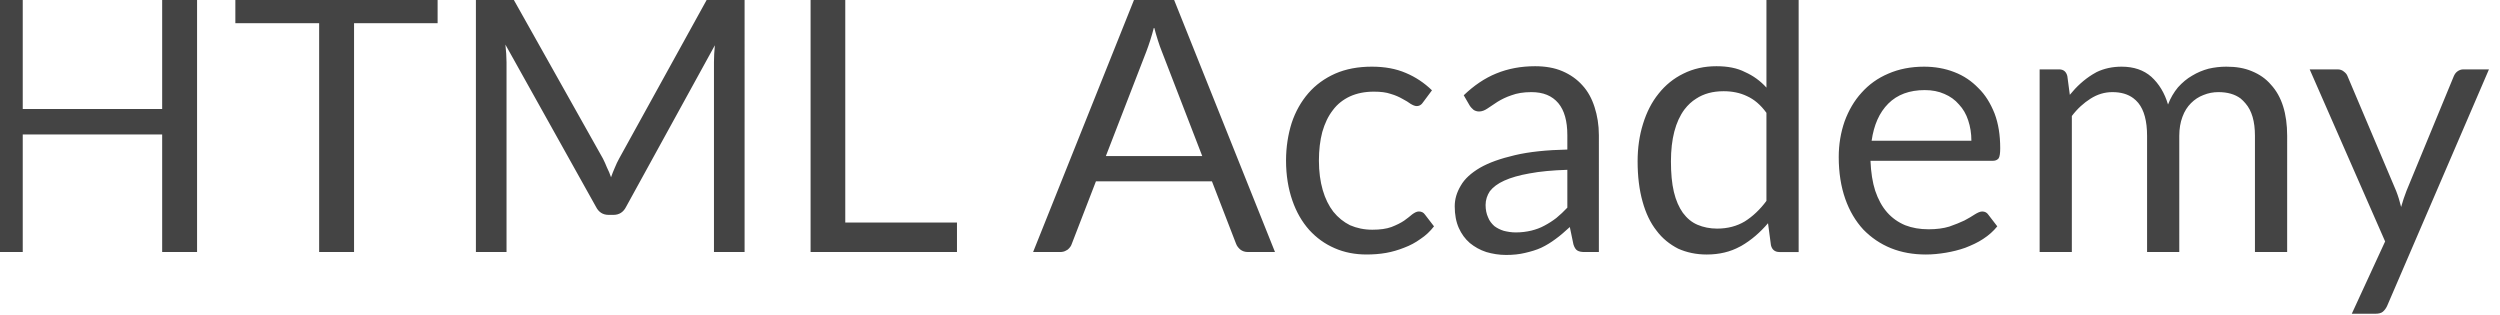 <svg xmlns="http://www.w3.org/2000/svg" width="111" height="14" fill="none"><path fill="#444" fill-rule="evenodd" d="M79.86 11.19V-.6h-1.43v4.49c-.27-.3-.59-.53-.95-.69-.35-.18-.77-.26-1.27-.26-.54 0-1.03.11-1.47.33-.43.21-.8.51-1.1.89-.3.37-.53.82-.69 1.34-.16.51-.24 1.07-.24 1.66q0 1.01.22 1.79c.14.51.35.95.62 1.29.26.35.59.61.96.8.38.17.8.26 1.27.26q.83 0 1.47-.35.03-.02.06-.03c.45-.26.84-.6 1.19-1.01l.13.98c.05.2.18.3.38.3h.85Zm-71.11 0V-.28H7.2v5.12H1.01V-.28H-.54v11.47h1.55V5.97H7.2v5.22h1.55Zm6.97-10.16h3.71V-.28h-8.98v1.31h3.72v10.16h1.55V1.03Zm17.34 10.16V-.28h-1.15q-.2 0-.32.04c-.08.03-.15.1-.21.23l-3.89 7.05c-.07.12-.13.26-.19.4s-.12.28-.17.43c-.05-.15-.11-.29-.18-.43-.05-.14-.12-.27-.18-.4L22.81-.01c-.07-.13-.14-.2-.22-.23q-.11-.04-.32-.04h-1.14v11.47h1.36V2.76c0-.24-.02-.5-.05-.78l4.02 7.2c.12.24.31.36.56.36h.22c.25 0 .44-.12.56-.36l3.94-7.17q-.02.2-.03.39-.01.2-.01.36v8.43h1.36Zm9.43 0V9.88h-4.96V-.28h-1.54v11.47h6.5Zm12.92 0h1.2L52.02-.28h-1.56l-4.59 11.47h1.2q.16 0 .27-.07.04-.02.07-.04c.09-.08.15-.16.18-.26l1.07-2.77h5.15l1.07 2.77c.04.11.11.19.19.26.09.07.2.11.34.11Zm-3.83-8.92 1.8 4.66H49.1l1.8-4.65c.11-.29.23-.65.34-1.08q.08.31.17.59c.06.18.11.34.17.48Zm14.86.99c-.52.21-1 .54-1.45.97l.26.45c.05.08.11.14.18.2.06.04.15.07.24.07.13 0 .25-.05.37-.13.13-.09.28-.19.45-.3.18-.11.38-.21.62-.29.24-.09.53-.14.88-.14.53 0 .92.16 1.2.49q.4.48.4 1.42v.64c-.92.02-1.7.1-2.33.25-.64.15-1.15.33-1.55.56-.39.23-.68.49-.85.79-.18.3-.27.6-.27.92 0 .37.06.69.18.96q.18.4.48.66l.01.01c.21.17.45.31.73.4.27.08.57.13.88.13q.47 0 .84-.09c.26-.06.5-.13.72-.23.23-.11.44-.24.64-.39.21-.15.41-.33.63-.53l.16.77c.04.13.1.23.17.27.08.05.18.07.32.07h.64V6c0-.45-.07-.87-.19-1.24-.12-.38-.3-.71-.54-.97-.24-.27-.54-.48-.89-.63-.35-.15-.76-.22-1.21-.22q-.94 0-1.72.32Zm-3.37 1.4c.05-.03.09-.08.13-.14l.38-.51c-.34-.33-.73-.59-1.16-.77-.44-.19-.94-.28-1.51-.28-.61 0-1.15.1-1.63.31-.47.21-.87.5-1.19.87-.32.37-.57.81-.74 1.32-.16.51-.25 1.07-.25 1.67 0 .66.1 1.25.28 1.77.18.52.43.95.75 1.31.32.35.69.62 1.13.81.43.19.91.28 1.41.28.3 0 .58-.02.87-.07.28-.05.55-.13.8-.23.27-.1.51-.23.73-.39.23-.15.43-.34.6-.56l-.4-.52c-.06-.09-.15-.14-.27-.14-.1 0-.19.05-.3.13-.09.08-.21.17-.36.28-.15.1-.33.19-.56.28-.22.08-.5.12-.85.12-.36 0-.69-.07-.99-.2-.28-.14-.53-.34-.74-.6-.2-.26-.36-.58-.47-.96-.11-.38-.17-.82-.17-1.31q0-.7.15-1.27c.11-.38.26-.7.47-.97.2-.27.46-.47.76-.61.31-.14.66-.21 1.06-.21.3 0 .55.03.75.1.21.06.38.14.52.22.15.08.27.15.36.22.1.06.19.1.27.1.07 0 .13-.02.17-.05Zm24.98 5.95c.25-.16.46-.35.63-.56l-.4-.52c-.06-.09-.15-.14-.27-.14-.09 0-.2.05-.33.13-.12.08-.27.17-.46.27-.19.09-.41.18-.67.27-.26.08-.57.12-.92.12-.39 0-.73-.06-1.04-.18-.31-.13-.58-.32-.8-.57-.23-.26-.4-.58-.53-.96-.12-.37-.19-.82-.21-1.33h5.42q.17 0 .25-.09l.02-.02c.05-.08.07-.23.07-.45 0-.58-.08-1.09-.25-1.54-.18-.45-.41-.83-.72-1.13-.3-.31-.65-.55-1.07-.71-.41-.16-.86-.24-1.34-.24q-.88 0-1.59.31c-.47.2-.86.48-1.19.85-.32.35-.57.78-.75 1.27-.17.49-.26 1.02-.26 1.58 0 .7.1 1.32.29 1.86.19.54.46.99.8 1.36.35.36.76.64 1.23.83.47.19.99.28 1.55.28.29 0 .59-.03.89-.08.29-.05.58-.12.86-.22.28-.11.55-.23.79-.39Zm2.51-7.53v8.11h1.43V5.15c.25-.33.53-.58.83-.77.3-.19.62-.29.97-.29q.57 0 .93.27.12.09.22.21c.26.32.39.81.39 1.46v5.16h1.43V6.03c0-.32.05-.6.14-.84.09-.25.22-.45.38-.61.16-.16.34-.28.55-.36.22-.09.44-.13.67-.13q.6 0 .98.28.12.1.22.22c.28.32.42.8.42 1.44v5.16h1.43V6.03q0-.74-.18-1.31c-.12-.38-.3-.7-.54-.96-.23-.27-.51-.46-.85-.6-.33-.14-.7-.2-1.13-.2-.27 0-.53.03-.79.09-.26.07-.5.17-.73.31-.23.13-.44.31-.63.52-.18.22-.33.47-.44.76-.15-.51-.4-.92-.74-1.23-.34-.3-.78-.45-1.32-.45q-.61 0-1.11.24-.09.05-.19.11c-.37.23-.7.53-1 .9l-.11-.83c-.05-.2-.17-.3-.37-.3h-.86Zm15.43 10.5 4.52-10.5h-1.13c-.1 0-.19.03-.27.09-.07.05-.12.12-.16.21l-2.1 5.09c-.09.23-.17.47-.24.72-.06-.25-.13-.48-.22-.71l-2.16-5.1c-.03-.08-.08-.14-.16-.2-.07-.06-.16-.1-.28-.1h-1.24l3.35 7.64-1.48 3.21h1.05c.15 0 .26-.03.33-.09.08-.07.14-.15.19-.26Zm-18.6-8.23c.09.27.14.57.14.9H83.1c.1-.7.34-1.25.74-1.65.4-.4.94-.6 1.62-.6q.49 0 .87.17c.26.11.47.26.65.47.18.19.32.43.41.71Zm-9.82-1.08c.31.14.6.38.86.74v3.91c-.29.39-.61.69-.96.91-.35.21-.76.32-1.23.32-.32 0-.61-.06-.87-.17-.26-.11-.47-.29-.65-.53-.17-.24-.31-.55-.4-.93-.09-.38-.13-.83-.13-1.36 0-.99.2-1.76.6-2.3q.23-.3.52-.48.5-.33 1.22-.33c.38 0 .73.07 1.04.22ZM67.91 7.7c.47-.09 1.03-.14 1.68-.16v1.68c-.16.17-.32.32-.49.46-.17.13-.34.24-.53.34-.18.1-.38.17-.58.22-.21.05-.44.08-.69.08-.19 0-.37-.03-.53-.07-.16-.05-.3-.12-.42-.21-.12-.11-.22-.23-.28-.39-.07-.15-.11-.34-.11-.55 0-.22.07-.43.19-.61.14-.18.35-.34.64-.47q.44-.2 1.12-.32Z"/></svg>